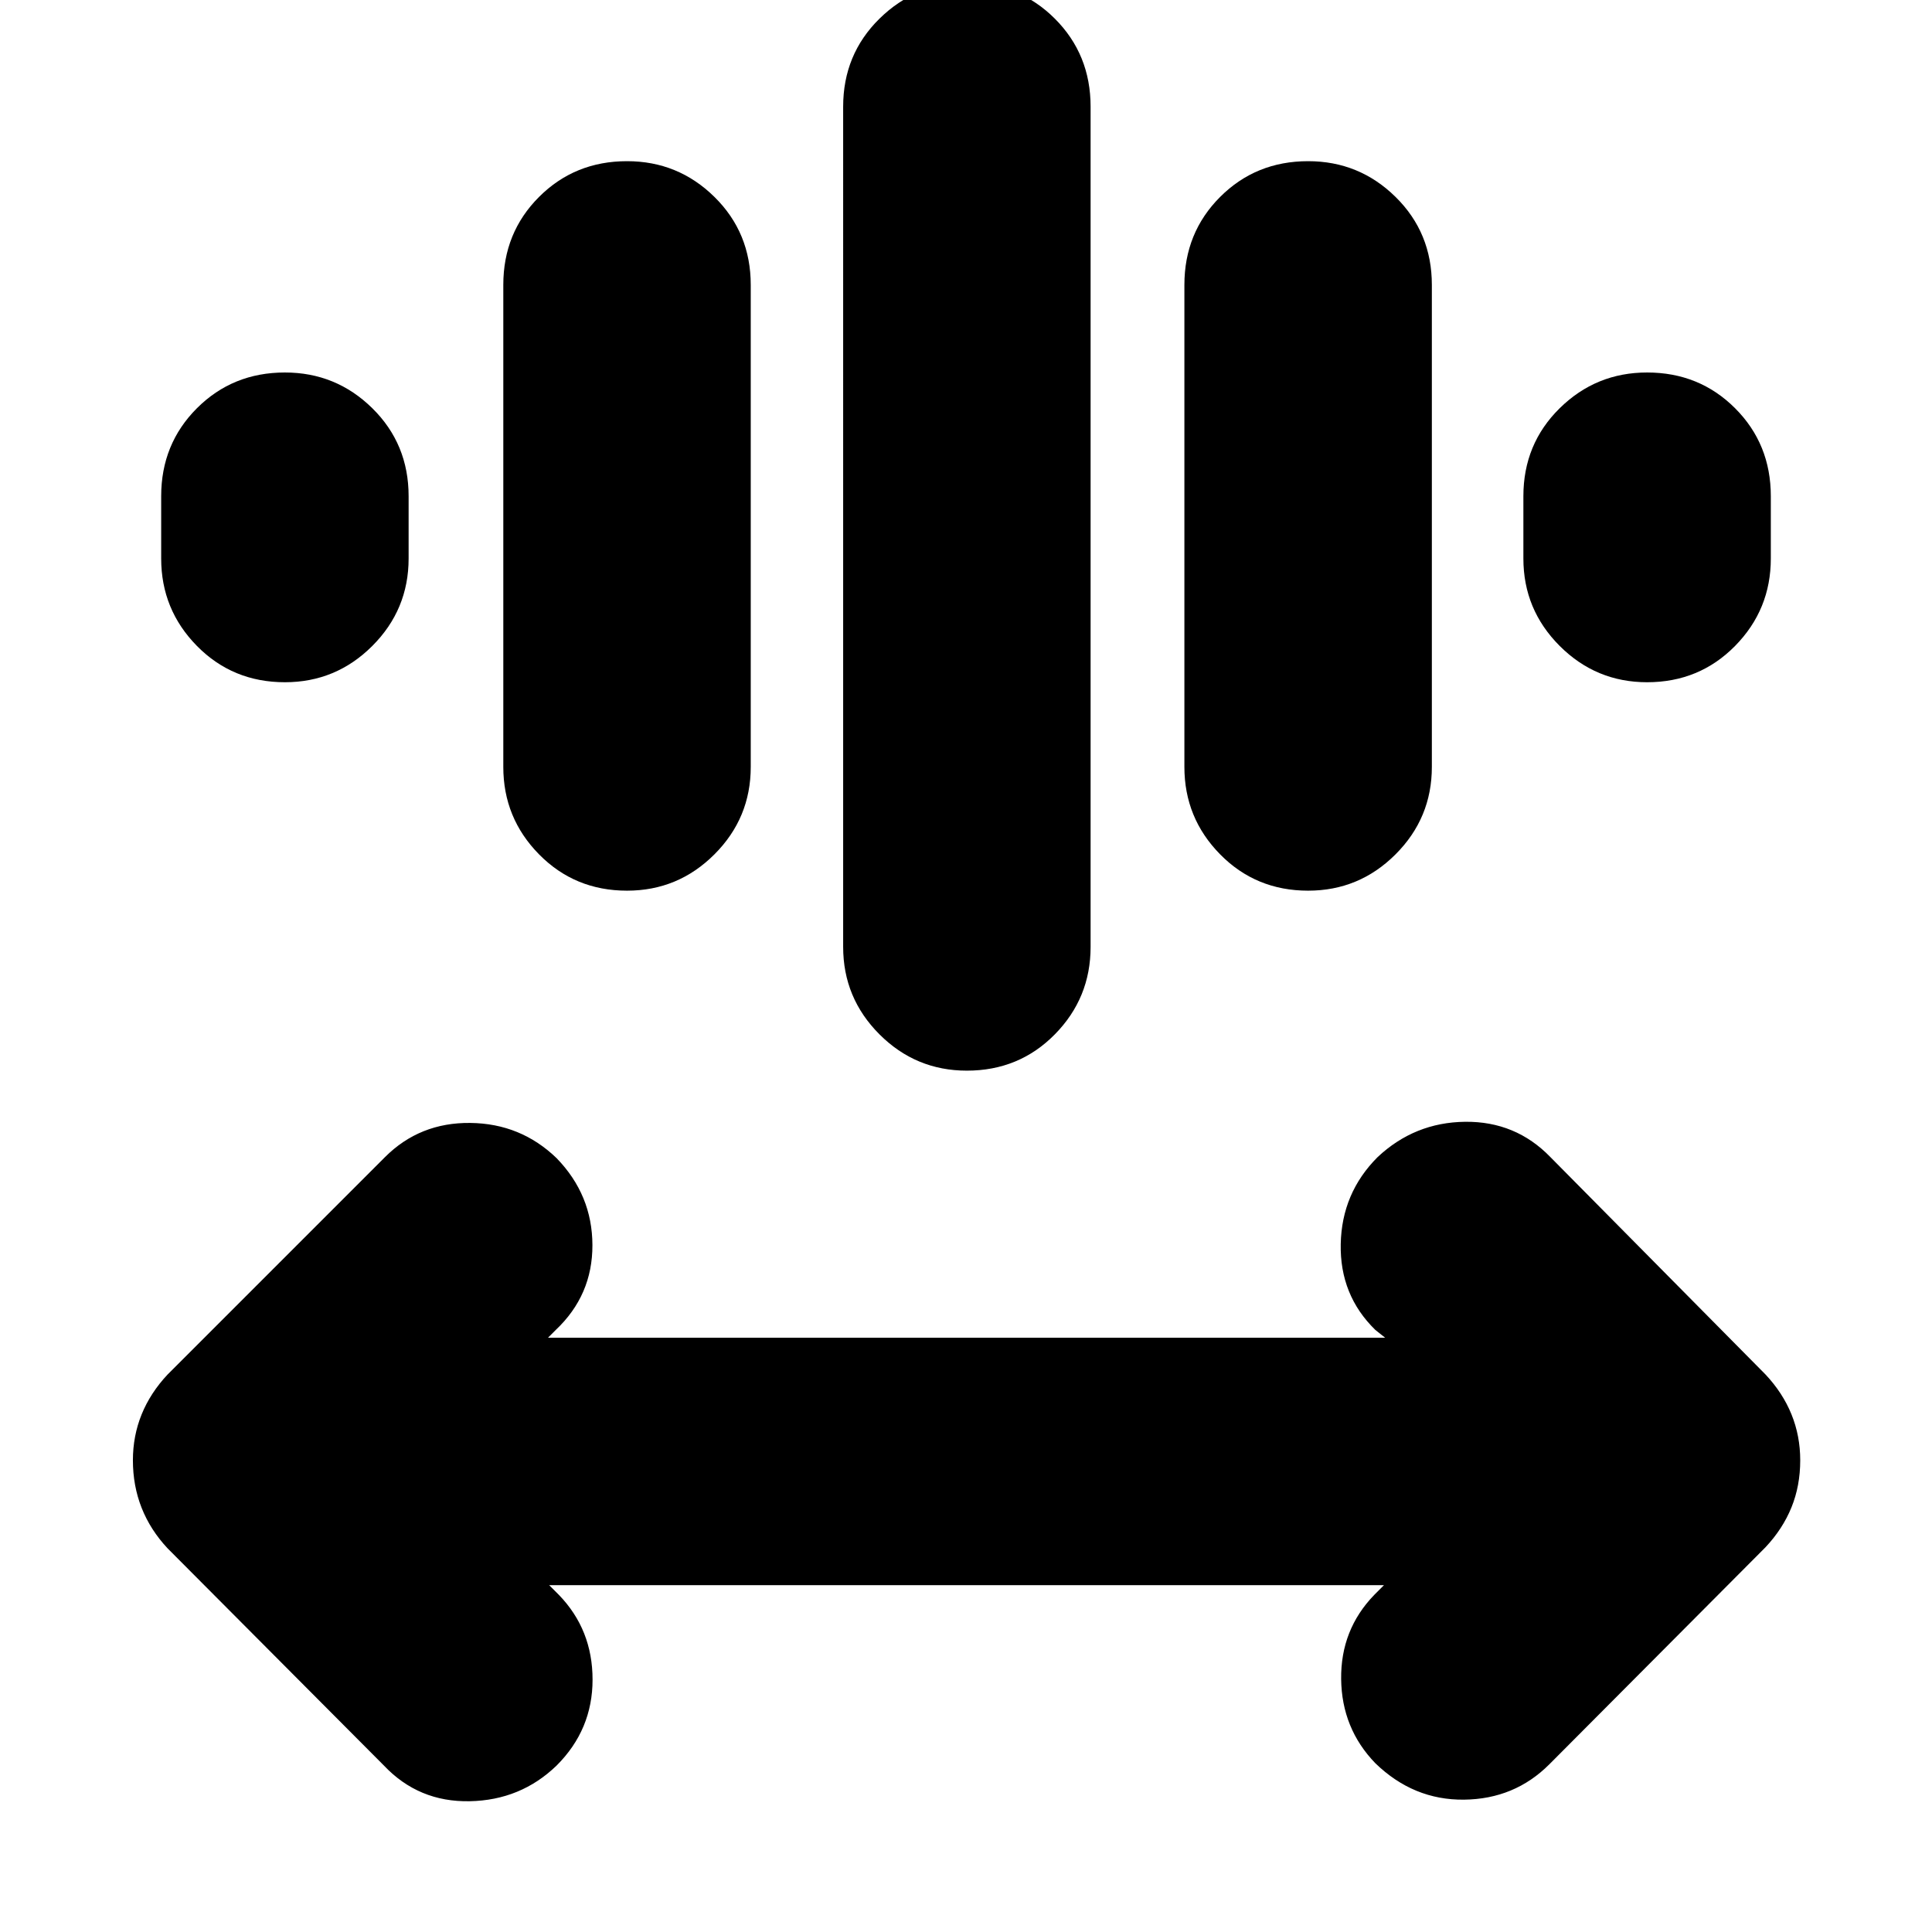 <svg xmlns="http://www.w3.org/2000/svg" height="24" viewBox="0 -960 960 960" width="24"><path d="m272.87-172.35 4.87 4.87q16.7 17.26 16.7 42.09 0 24.82-17.83 42.65-17.83 17.26-43.22 17.76t-42.65-17.76L83.3-190.61q-8.56-9.13-12.91-20.11-4.35-10.98-4.35-23.67 0-12.13 4.35-22.83 4.35-10.69 12.91-19.82l108-108q17.27-17.26 42.37-16.98 25.11.28 42.94 17.54 17.69 18.26 17.76 43.15.07 24.9-18.2 42.16l-3.86 3.87h415.95l-4.87-3.87q-17.69-17.26-17.19-42.66.5-25.39 18.32-43.21 18.39-17.26 43.5-17.55 25.11-.28 42.37 17.55l106.87 108q8.57 9.13 12.91 19.82 4.35 10.7 4.35 22.83 0 12.69-4.35 23.39-4.34 10.7-12.91 19.83L769.83-83.3q-17.26 17.26-42.37 17.54-25.11.28-44.07-18.11-16.69-17.26-16.98-41.8-.28-24.55 16.42-41.81l4.86-4.87H272.87Zm146.09-317.13V-907q0-25.96 18.04-43.72 18.04-17.76 43.43-17.76 25.96 0 43.72 17.76 17.76 17.76 17.76 43.72v417.52q0 25.39-17.76 43.44Q506.39-428 480.43-428q-25.39 0-43.43-18.04-18.04-18.05-18.04-43.44Zm-168.87-89.43v-239.52q0-25.96 17.76-43.72 17.76-17.76 43.72-17.76 25.39 0 43.43 17.76t18.04 43.72v239.52q0 25.39-18.04 43.43-18.04 18.05-43.43 18.05-25.96 0-43.72-18.05-17.76-18.04-17.76-43.43Zm338.43 0v-239.52q0-25.96 17.76-43.72 17.76-17.76 43.72-17.76 25.39 0 43.44 17.76 18.04 17.76 18.04 43.72v239.52q0 25.39-18.04 43.43-18.05 18.05-43.44 18.05-25.96 0-43.72-18.05-17.76-18.04-17.76-43.43ZM80.09-682.48v-30.95q0-25.96 17.76-43.72 17.76-17.76 43.72-17.76 25.39 0 43.43 17.76t18.04 43.72v30.95q0 25.39-18.04 43.44Q166.96-621 141.57-621q-25.96 0-43.72-18.04-17.76-18.05-17.76-43.44Zm676.87 0v-30.95q0-25.96 18.04-43.72 18.04-17.76 43.43-17.76 25.96 0 43.72 17.76 17.76 17.76 17.76 43.72v30.95q0 25.39-17.76 43.44Q844.39-621 818.43-621q-25.39 0-43.43-18.04-18.04-18.05-18.04-43.44Z"/></svg>